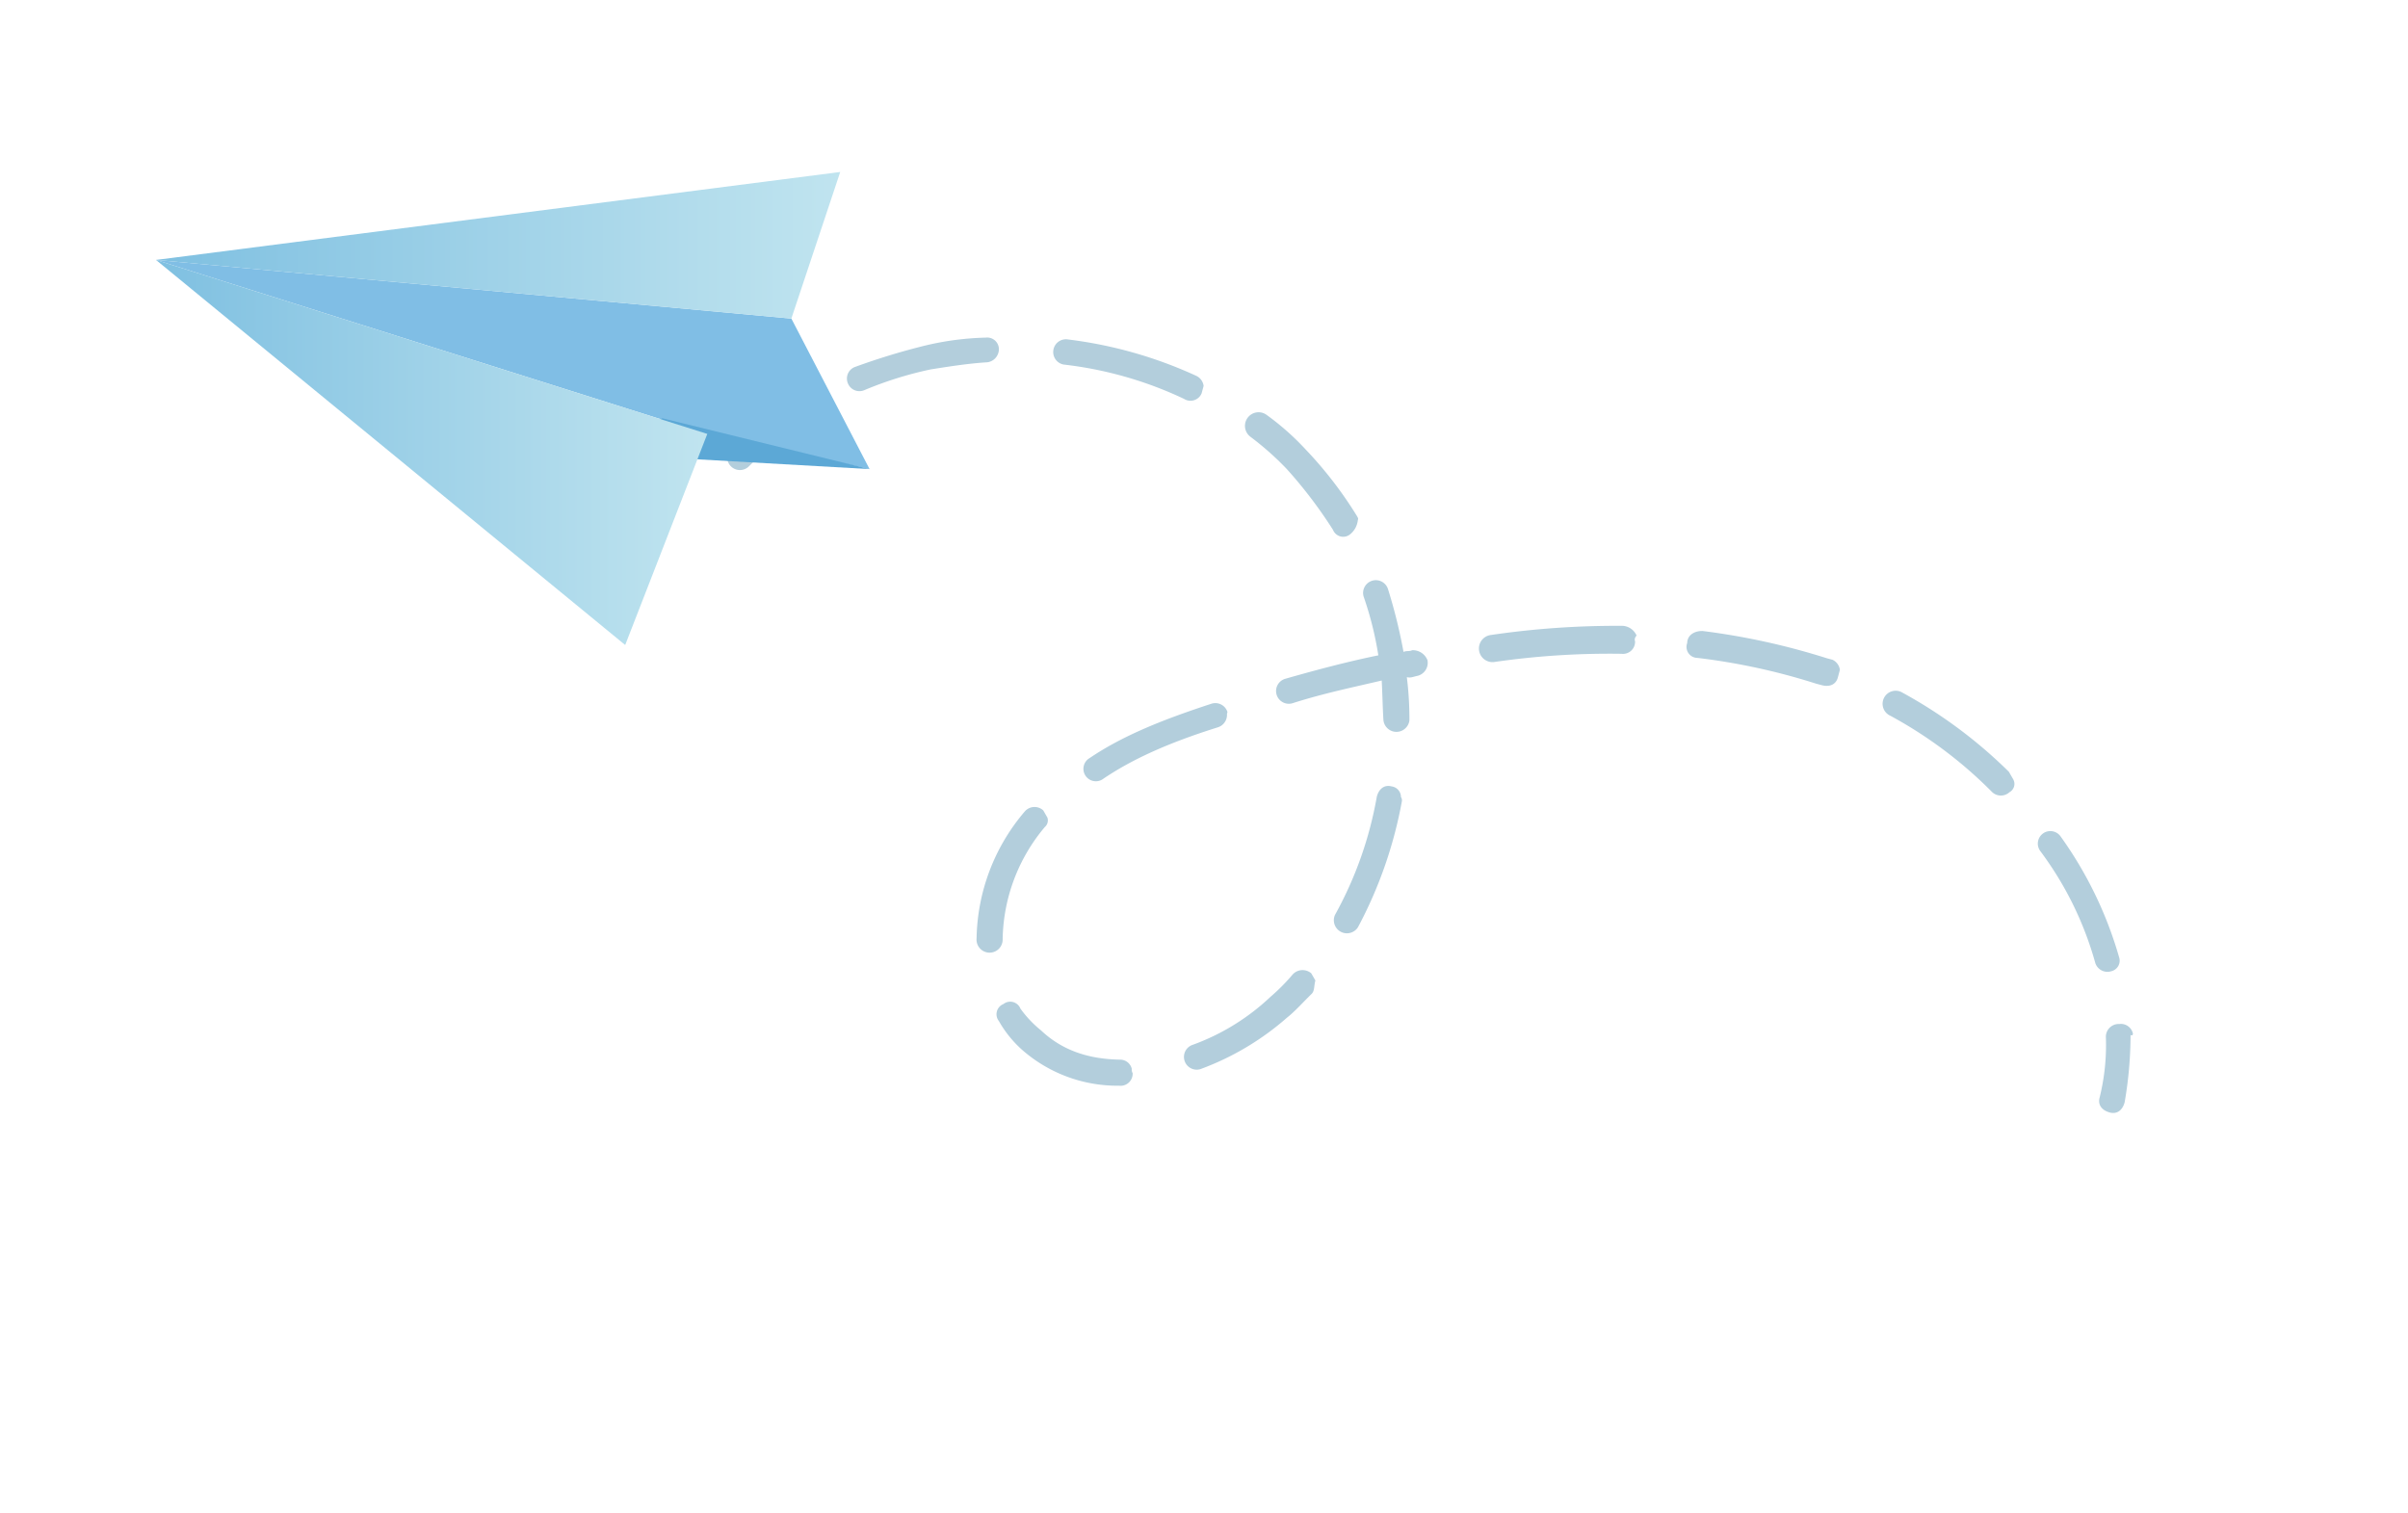 <svg xmlns="http://www.w3.org/2000/svg" xmlns:xlink="http://www.w3.org/1999/xlink" viewBox="0 0 350 220">
    <defs>
        <style>
            .cls-1{fill:#fff;opacity:0}.cls-2{fill:#b3cedc}.cls-3{fill:#80bee5}.cls-4{fill:#5ca8d6}.cls-5{fill:url(#linear-gradient)}.cls-6{fill:url(#linear-gradient-2)}
        </style>
        <linearGradient id="linear-gradient" x2=".999" y1=".502" y2=".502" gradientUnits="objectBoundingBox">
            <stop offset="0" stop-color="#7fc0e1"/>
            <stop offset="1" stop-color="#c0e4ef"/>
        </linearGradient>
        <linearGradient id="linear-gradient-2" x2="1" y1=".5" y2=".5" xlink:href="#linear-gradient"/>
    </defs>
    <g id="icon-paperplane" transform="translate(-776 -293)">
        <path id="Rectangle_3" d="M0 0h350v220H0z" class="cls-1" data-name="Rectangle 3" transform="translate(776 293)"/>
        <g id="img-material-paperplane" transform="translate(798.676 318)">
            <g id="Group_9486" data-name="Group 9486" transform="rotate(-74.99 105.647 15.04)">
                <g id="Group_9485" data-name="Group 9485">
                    <g id="Group_9481" data-name="Group 9481" transform="translate(72.936)">
                        <path id="Path_6414" d="M10.525 9.1c.284 0 .284-.284.568-.568a1.8 1.8 0 0 0-.284-2.557A50.888 50.888 0 0 0 2.853.3 1.852 1.852 0 1 0 .864 3.421a44.662 44.662 0 0 1 7.388 5.4 2.145 2.145 0 0 0 2.273.279z" class="cls-2" data-name="Path 6414"/>
                    </g>
                    <g id="Group_9483" data-name="Group 9483" transform="translate(0 13.823)">
                        <g id="Group_9482" data-name="Group 9482">
                            <path id="Path_6415" d="M54.194 199.865a1.851 1.851 0 0 1 .568-2.557A49.163 49.163 0 0 0 68.4 185.374a1.819 1.819 0 0 1 2.841 2.273 57.025 57.025 0 0 1-14.775 12.786 1.575 1.575 0 0 1-2.272-.568zM75.5 178.838a1.851 1.851 0 0 1-.568-2.557 62.982 62.982 0 0 0 6.819-17.049 1.9 1.9 0 1 1 3.694.852 69.242 69.242 0 0 1-7.1 17.9l-.852.852a1.373 1.373 0 0 1-1.993.002zm9.661-28.414c-1.137 0-1.7-.852-1.7-1.989v-.852a92.65 92.65 0 0 0-.852-17.617 1.6 1.6 0 0 1 1.7-1.989c1.137-.284 1.989.568 2.273 1.7a101.725 101.725 0 0 1 .852 18.469V149a1.888 1.888 0 0 1-1.137 1.421zm-2.557-29.835a1.756 1.756 0 0 1-2.273-1.421 117.143 117.143 0 0 0-5.967-17.617 1.979 1.979 0 0 1 3.694-1.421 125.565 125.565 0 0 1 6.251 18.185 2.356 2.356 0 0 1-.852 2.273c-.565-.288-.849.001-.849.001zM72.095 92.174a1.951 1.951 0 0 1-2.557-.852c-.284-.568-.568-.852-.568-1.421A48.966 48.966 0 0 1 63 91.89a1.9 1.9 0 0 1-.85-3.69c1.7-.568 3.694-1.137 5.4-1.7-1.989-3.694-3.978-7.672-6.535-11.65a1.852 1.852 0 1 1 3.126-1.989c2.557 4.262 4.83 8.24 6.819 12.218a49.017 49.017 0 0 0 7.672-4.262 1.852 1.852 0 1 1 1.989 3.126 76.54 76.54 0 0 1-8.24 4.546c.284.284.284.852.568 1.137a2.292 2.292 0 0 1-.852 2.557zM86.87 76.547a1.593 1.593 0 0 1 0-2.557 66.475 66.475 0 0 0 6.819-8.808 42.771 42.771 0 0 0 3.126-6.251 1.979 1.979 0 1 1 3.694 1.421A38.194 38.194 0 0 1 97.1 67.17a58.162 58.162 0 0 1-7.388 9.661c-.284.284-.284.284-.568.284a3.062 3.062 0 0 1-2.274-.568zM51.352 93.879a62.792 62.792 0 0 1-19.322-1.42 1.9 1.9 0 0 1 .852-3.694 55.073 55.073 0 0 0 18.185 1.421c1.137 0 1.989.568 1.989 1.7a1.558 1.558 0 0 1-1.137 1.7.88.88 0 0 1-.567.293zm49.725-43.474a1.756 1.756 0 0 1-1.421-2.273 55.686 55.686 0 0 0 .284-18.185 1.852 1.852 0 1 1 3.694-.284 62.823 62.823 0 0 1-.284 19.322 1.888 1.888 0 0 1-1.137 1.421zM20.949 88.481c-1.421-.852-3.126-1.7-4.262-2.557a39.943 39.943 0 0 1-10.514-10.23A1.852 1.852 0 1 1 9.3 73.705a32.689 32.689 0 0 0 9.66 9.095 28.4 28.4 0 0 0 3.978 2.273 1.951 1.951 0 0 1 .852 2.557l-.852.852c-.853-.001-1.421.283-1.989-.001zm33.813-23.3c-3.978-6.251-7.672-10.8-11.65-14.207a1.808 1.808 0 0 1 2.557-2.557c4.262 3.694 7.956 8.524 12.218 15.06a1.851 1.851 0 0 1-.568 2.557h-.284a1.9 1.9 0 0 1-2.273-.853zm44.895-44.895a1.933 1.933 0 0 1-2.273-1.137c-.852-2.557-1.989-5.115-3.126-7.672a53.8 53.8 0 0 0-5.4-8.524A1.8 1.8 0 0 1 89.143.4 1.8 1.8 0 0 1 91.7.68a97.947 97.947 0 0 1 5.683 9.093 41.947 41.947 0 0 1 3.41 8.24 1.7 1.7 0 0 1-1.137 2.273zM3.048 66.317A1.756 1.756 0 0 1 .775 64.9 20.99 20.99 0 0 1 2.2 49.837a16.554 16.554 0 0 1 3.126-4.262 1.593 1.593 0 0 1 2.557 0 1.593 1.593 0 0 1 0 2.557 16.11 16.11 0 0 0-2.273 3.694C3.616 55.52 3.332 59.5 4.468 64.044a1.733 1.733 0 0 1-.852 1.989.992.992 0 0 0-.568.284zM34.3 44.722a25.937 25.937 0 0 0-17.333-1.7 1.9 1.9 0 1 1-.852-3.694 29.12 29.12 0 0 1 19.606 1.989 1.871 1.871 0 0 1 .852 2.557l-.852.852a1.268 1.268 0 0 1-1.421-.004z" class="cls-2" data-name="Path 6415"/>
                        </g>
                    </g>
                    <g id="Group_9484" data-name="Group 9484" transform="translate(34.304 215.32)">
                        <path id="Path_6416" d="M11.934 3.766a1.79 1.79 0 0 0 .852-2.273A1.866 1.866 0 0 0 10.513.072 31.684 31.684 0 0 1 1.7 1.493c-1.132 0-1.7.853-1.7 1.989s.852 1.7 1.989 1.7a57.424 57.424 0 0 0 9.661-1.7c0 .284 0 .284.284.284z" class="cls-2" data-name="Path 6416"/>
                    </g>
                </g>
            </g>
            <path id="Path_6410" d="M92.347 13.024L103.712 34.9l-23.583-5.111L0 4.5z" class="cls-3" data-name="Path 6410" transform="translate(0 8.286)"/>
            <path id="Path_6411" d="M62.464 19.988L22.4 17.715l9.945-5.115z" class="cls-4" data-name="Path 6411" transform="translate(41.248 23.202)"/>
            <path id="Path_6412" d="M92.347 21.311L99.45 0 0 12.786z" class="cls-5" data-name="Path 6412"/>
            <path id="Path_6413" d="M0 4.5l80.129 25.289-11.935 30.687z" class="cls-6" data-name="Path 6413" transform="translate(0 8.286)"/>
        </g>
    </g>
</svg>
